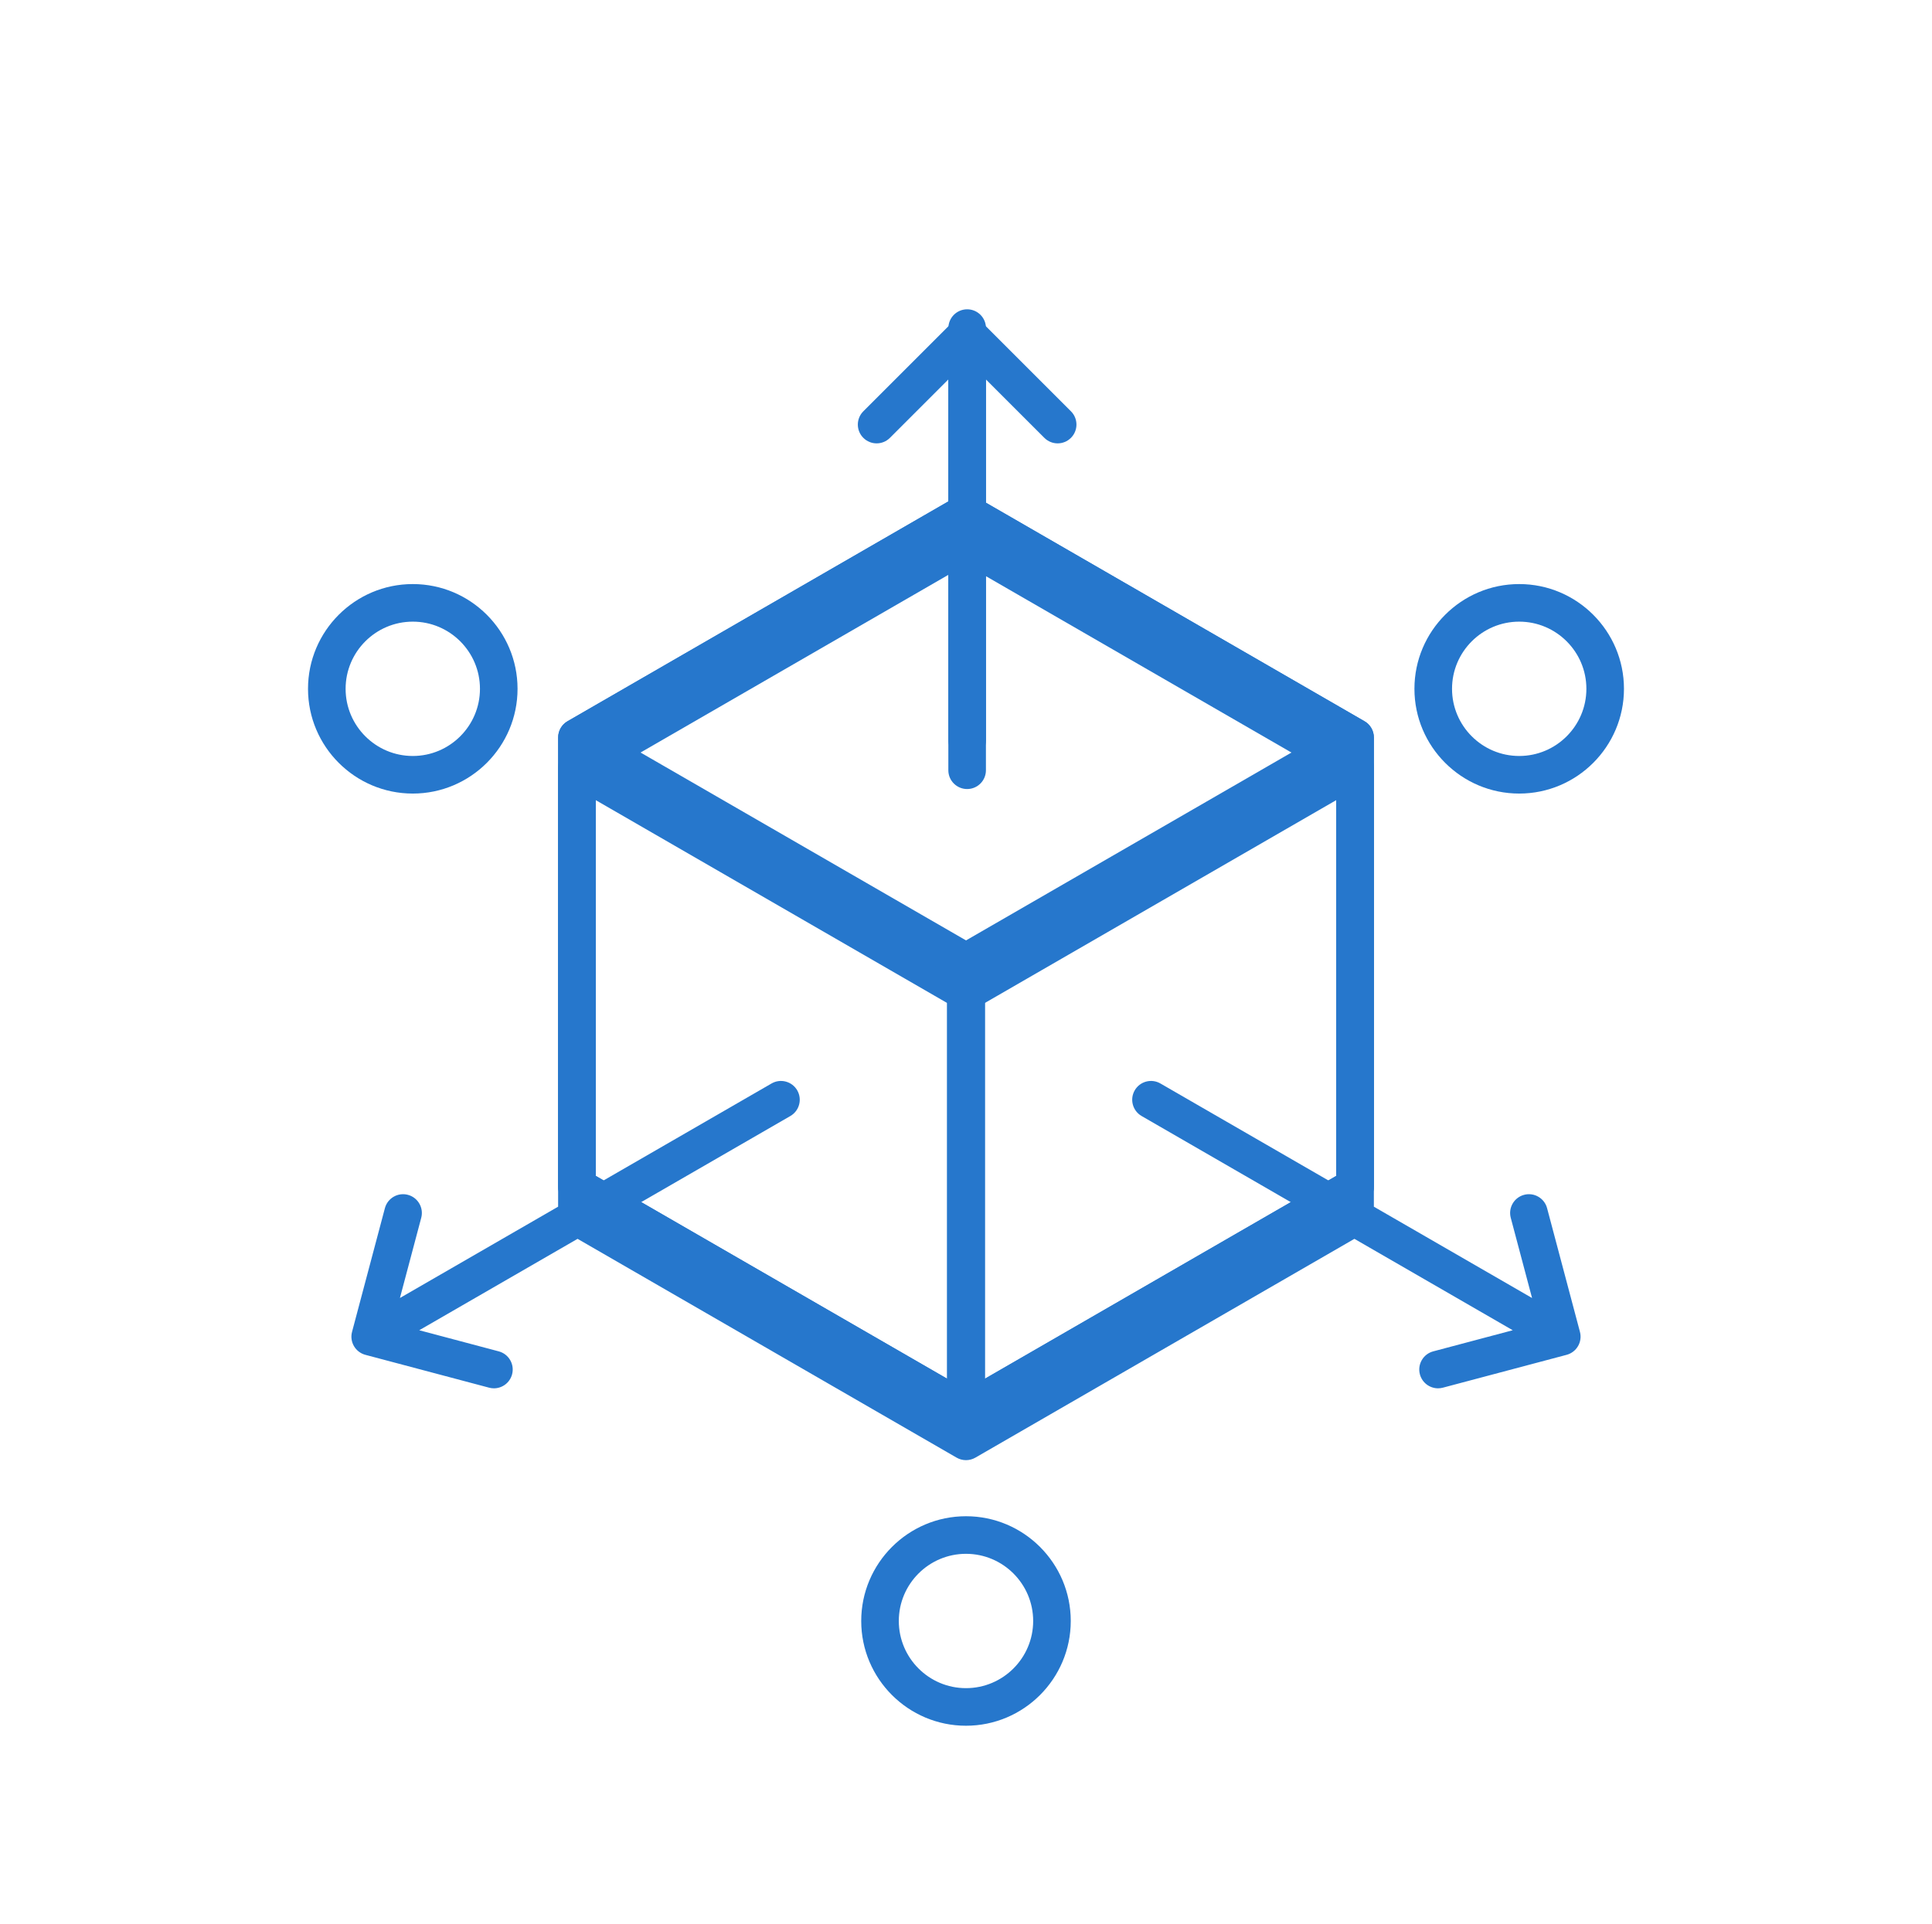 <svg width="257" height="256" viewBox="0 0 257 256" fill="none" xmlns="http://www.w3.org/2000/svg">
<path d="M216.024 91.641C216.024 83.956 209.773 77.705 202.088 77.705C194.403 77.705 188.152 83.956 188.152 91.641C188.152 99.326 194.403 105.577 202.088 105.577C209.773 105.577 216.024 99.325 216.024 91.641ZM193.153 91.641C193.153 86.714 197.162 82.705 202.089 82.705C207.016 82.705 211.025 86.714 211.025 91.641C211.025 96.568 207.016 100.577 202.089 100.577C197.162 100.577 193.153 96.567 193.153 91.641Z" fill="#2677CC"/>
<path d="M68.845 91.641C68.845 83.956 62.594 77.705 54.909 77.705C47.224 77.705 40.973 83.956 40.973 91.641C40.973 99.326 47.224 105.577 54.909 105.577C62.594 105.577 68.845 99.325 68.845 91.641ZM45.974 91.641C45.974 86.714 49.983 82.705 54.91 82.705C59.837 82.705 63.846 86.714 63.846 91.641C63.846 96.568 59.837 100.577 54.91 100.577C49.983 100.577 45.974 96.567 45.974 91.641Z" fill="#2677CC"/>
<path d="M142.435 215.658C142.435 207.973 136.183 201.722 128.498 201.722C120.813 201.722 114.562 207.973 114.562 215.658C114.562 223.343 120.813 229.594 128.498 229.594C136.183 229.594 142.435 223.343 142.435 215.658ZM119.562 215.658C119.562 210.731 123.571 206.722 128.498 206.722C133.425 206.722 137.435 210.731 137.435 215.658C137.435 220.585 133.425 224.594 128.498 224.594C123.571 224.594 119.562 220.585 119.562 215.658Z" fill="#2677CC"/>
<path d="M54.259 158.962C52.93 158.608 51.556 159.402 51.201 160.736L46.83 177.192C46.659 177.833 46.751 178.515 47.084 179.088C47.417 179.661 47.964 180.079 48.605 180.249L65.061 184.619C65.276 184.677 65.492 184.704 65.705 184.704C66.81 184.704 67.822 183.964 68.119 182.845C68.473 181.511 67.68 180.142 66.345 179.787L55.769 176.978L76.831 164.817L127.249 193.926C127.636 194.15 128.067 194.261 128.499 194.261C128.931 194.261 129.362 194.15 129.749 193.926L180.167 164.817L201.229 176.978L190.653 179.787C189.318 180.141 188.524 181.511 188.879 182.845C189.176 183.964 190.188 184.704 191.293 184.704C191.506 184.704 191.722 184.677 191.937 184.619L208.393 180.249C209.034 180.079 209.581 179.661 209.914 179.088C210.247 178.515 210.339 177.832 210.168 177.192L205.797 160.736C205.443 159.402 204.07 158.606 202.739 158.962C201.404 159.316 200.61 160.686 200.965 162.02L203.799 172.689L182.756 160.54V102.119C182.756 101.225 182.279 100.4 181.506 99.954L131.153 70.883V50.483L138.924 58.254C139.412 58.742 140.052 58.986 140.692 58.986C141.332 58.986 141.971 58.742 142.46 58.254C143.437 57.277 143.437 55.695 142.46 54.719L130.419 42.68C129.442 41.703 127.86 41.703 126.884 42.68L114.844 54.719C113.867 55.695 113.867 57.278 114.844 58.254C115.821 59.23 117.403 59.231 118.379 58.254L126.151 50.482V70.705L75.492 99.953C74.719 100.399 74.242 101.224 74.242 102.118V160.539L53.199 172.688L56.033 162.019C56.388 160.686 55.594 159.316 54.259 158.962ZM177.754 157.653L154.359 144.146C153.167 143.457 151.634 143.866 150.944 145.061C150.254 146.256 150.664 147.786 151.859 148.476L175.166 161.933L130.997 187.433V133.444L177.753 106.449L177.754 157.653ZM126.151 76.479V102.475C126.151 103.856 127.27 104.975 128.651 104.975C130.032 104.975 131.151 103.856 131.151 102.475V76.656L175.254 102.119L128.498 129.113L81.742 102.118L126.151 76.479ZM79.242 106.449L125.998 133.444V187.433L81.829 161.933L105.136 148.476C106.331 147.786 106.741 146.256 106.051 145.061C105.36 143.866 103.829 143.457 102.636 144.146L79.241 157.653V106.449H79.242Z" fill="#2677CC"/>
<path d="M127.252 189.928C127.639 190.152 128.07 190.263 128.502 190.263C128.934 190.263 129.365 190.152 129.752 189.928L181.508 160.047C182.281 159.601 182.758 158.776 182.758 157.882V98.118C182.758 97.224 182.281 96.399 181.508 95.953L129.752 66.072C128.979 65.625 128.025 65.625 127.252 66.072L75.496 95.953C74.723 96.399 74.246 97.224 74.246 98.118V157.882C74.246 158.776 74.723 159.601 75.496 160.047L127.252 189.928ZM79.246 99.562L128.502 71.124L177.758 99.562V156.439L128.502 184.876L79.246 156.438V99.562Z" fill="#2677CC"/>
<path d="M127.254 130.165C127.641 130.389 128.072 130.5 128.504 130.5C128.936 130.5 129.367 130.389 129.754 130.165L178.84 101.825C180.035 101.135 180.445 99.605 179.755 98.41C179.065 97.214 177.533 96.805 176.34 97.495L128.504 125.113L81.008 97.691C79.814 97.002 78.283 97.41 77.593 98.606C76.903 99.801 77.313 101.331 78.508 102.021L127.254 130.165Z" fill="#2677CC"/>
<path d="M131.004 183.757V128C131.004 126.619 129.885 125.5 128.504 125.5C127.123 125.5 126.004 126.619 126.004 128V183.757C126.004 185.138 127.123 186.257 128.504 186.257C129.885 186.257 131.004 185.138 131.004 183.757Z" fill="#2677CC"/>
<path d="M127.252 189.928C127.639 190.152 128.07 190.263 128.502 190.263C128.934 190.263 129.365 190.152 129.752 189.928L181.508 160.047C182.281 159.601 182.758 158.776 182.758 157.882V98.118C182.758 97.224 182.281 96.399 181.508 95.953L129.752 66.072C129.365 65.848 128.934 65.737 128.502 65.737C128.07 65.737 127.639 65.849 127.252 66.072L75.496 95.953C74.723 96.399 74.246 97.224 74.246 98.118V157.882C74.246 158.776 74.723 159.601 75.496 160.047L127.252 189.928ZM75.746 98.118C75.746 97.762 75.937 97.43 76.246 97.252L128.003 67.371C128.154 67.283 128.327 67.237 128.502 67.237C128.677 67.237 128.85 67.283 129.002 67.372L180.758 97.253C181.066 97.431 181.258 97.763 181.258 98.119V157.883C181.258 158.239 181.067 158.571 180.758 158.749L129.001 188.63C128.85 188.717 128.678 188.764 128.502 188.764C128.326 188.764 128.154 188.718 128.002 188.63L76.246 158.749C75.938 158.571 75.746 158.239 75.746 157.883V98.118Z" fill="#2677CC"/>
<path d="M129.504 129.443V183.432C129.504 183.968 129.79 184.463 130.254 184.731C130.486 184.865 130.745 184.932 131.004 184.932C131.263 184.932 131.522 184.865 131.754 184.731L178.51 157.737C178.974 157.469 179.26 156.974 179.26 156.438V102.448C179.26 101.912 178.974 101.417 178.51 101.149C178.278 101.015 178.019 100.948 177.76 100.948C177.501 100.948 177.242 101.015 177.01 101.149L130.254 128.144C129.79 128.412 129.504 128.907 129.504 129.443ZM131.004 129.443L177.76 102.448V156.438L131.004 183.433V129.443Z" fill="#2677CC"/>
<path d="M78.496 157.738L125.252 184.732C125.484 184.866 125.743 184.933 126.002 184.933C126.261 184.933 126.52 184.866 126.752 184.732C127.216 184.464 127.502 183.969 127.502 183.433V129.444C127.502 128.908 127.216 128.413 126.752 128.145L79.996 101.15C79.764 101.016 79.505 100.949 79.246 100.949C78.987 100.949 78.728 101.016 78.496 101.15C78.032 101.418 77.746 101.913 77.746 102.449V156.439C77.746 156.974 78.032 157.469 78.496 157.738ZM79.246 102.449L126.002 129.444V183.433L79.246 156.439V102.449Z" fill="#2677CC"/>
<path d="M131.156 98.475V43.651C131.156 42.27 130.037 41.151 128.656 41.151C127.275 41.151 126.156 42.27 126.156 43.651V98.474C126.156 99.855 127.275 100.974 128.656 100.974C130.037 100.974 131.156 99.855 131.156 98.475Z" fill="#2677CC"/>
</svg>
